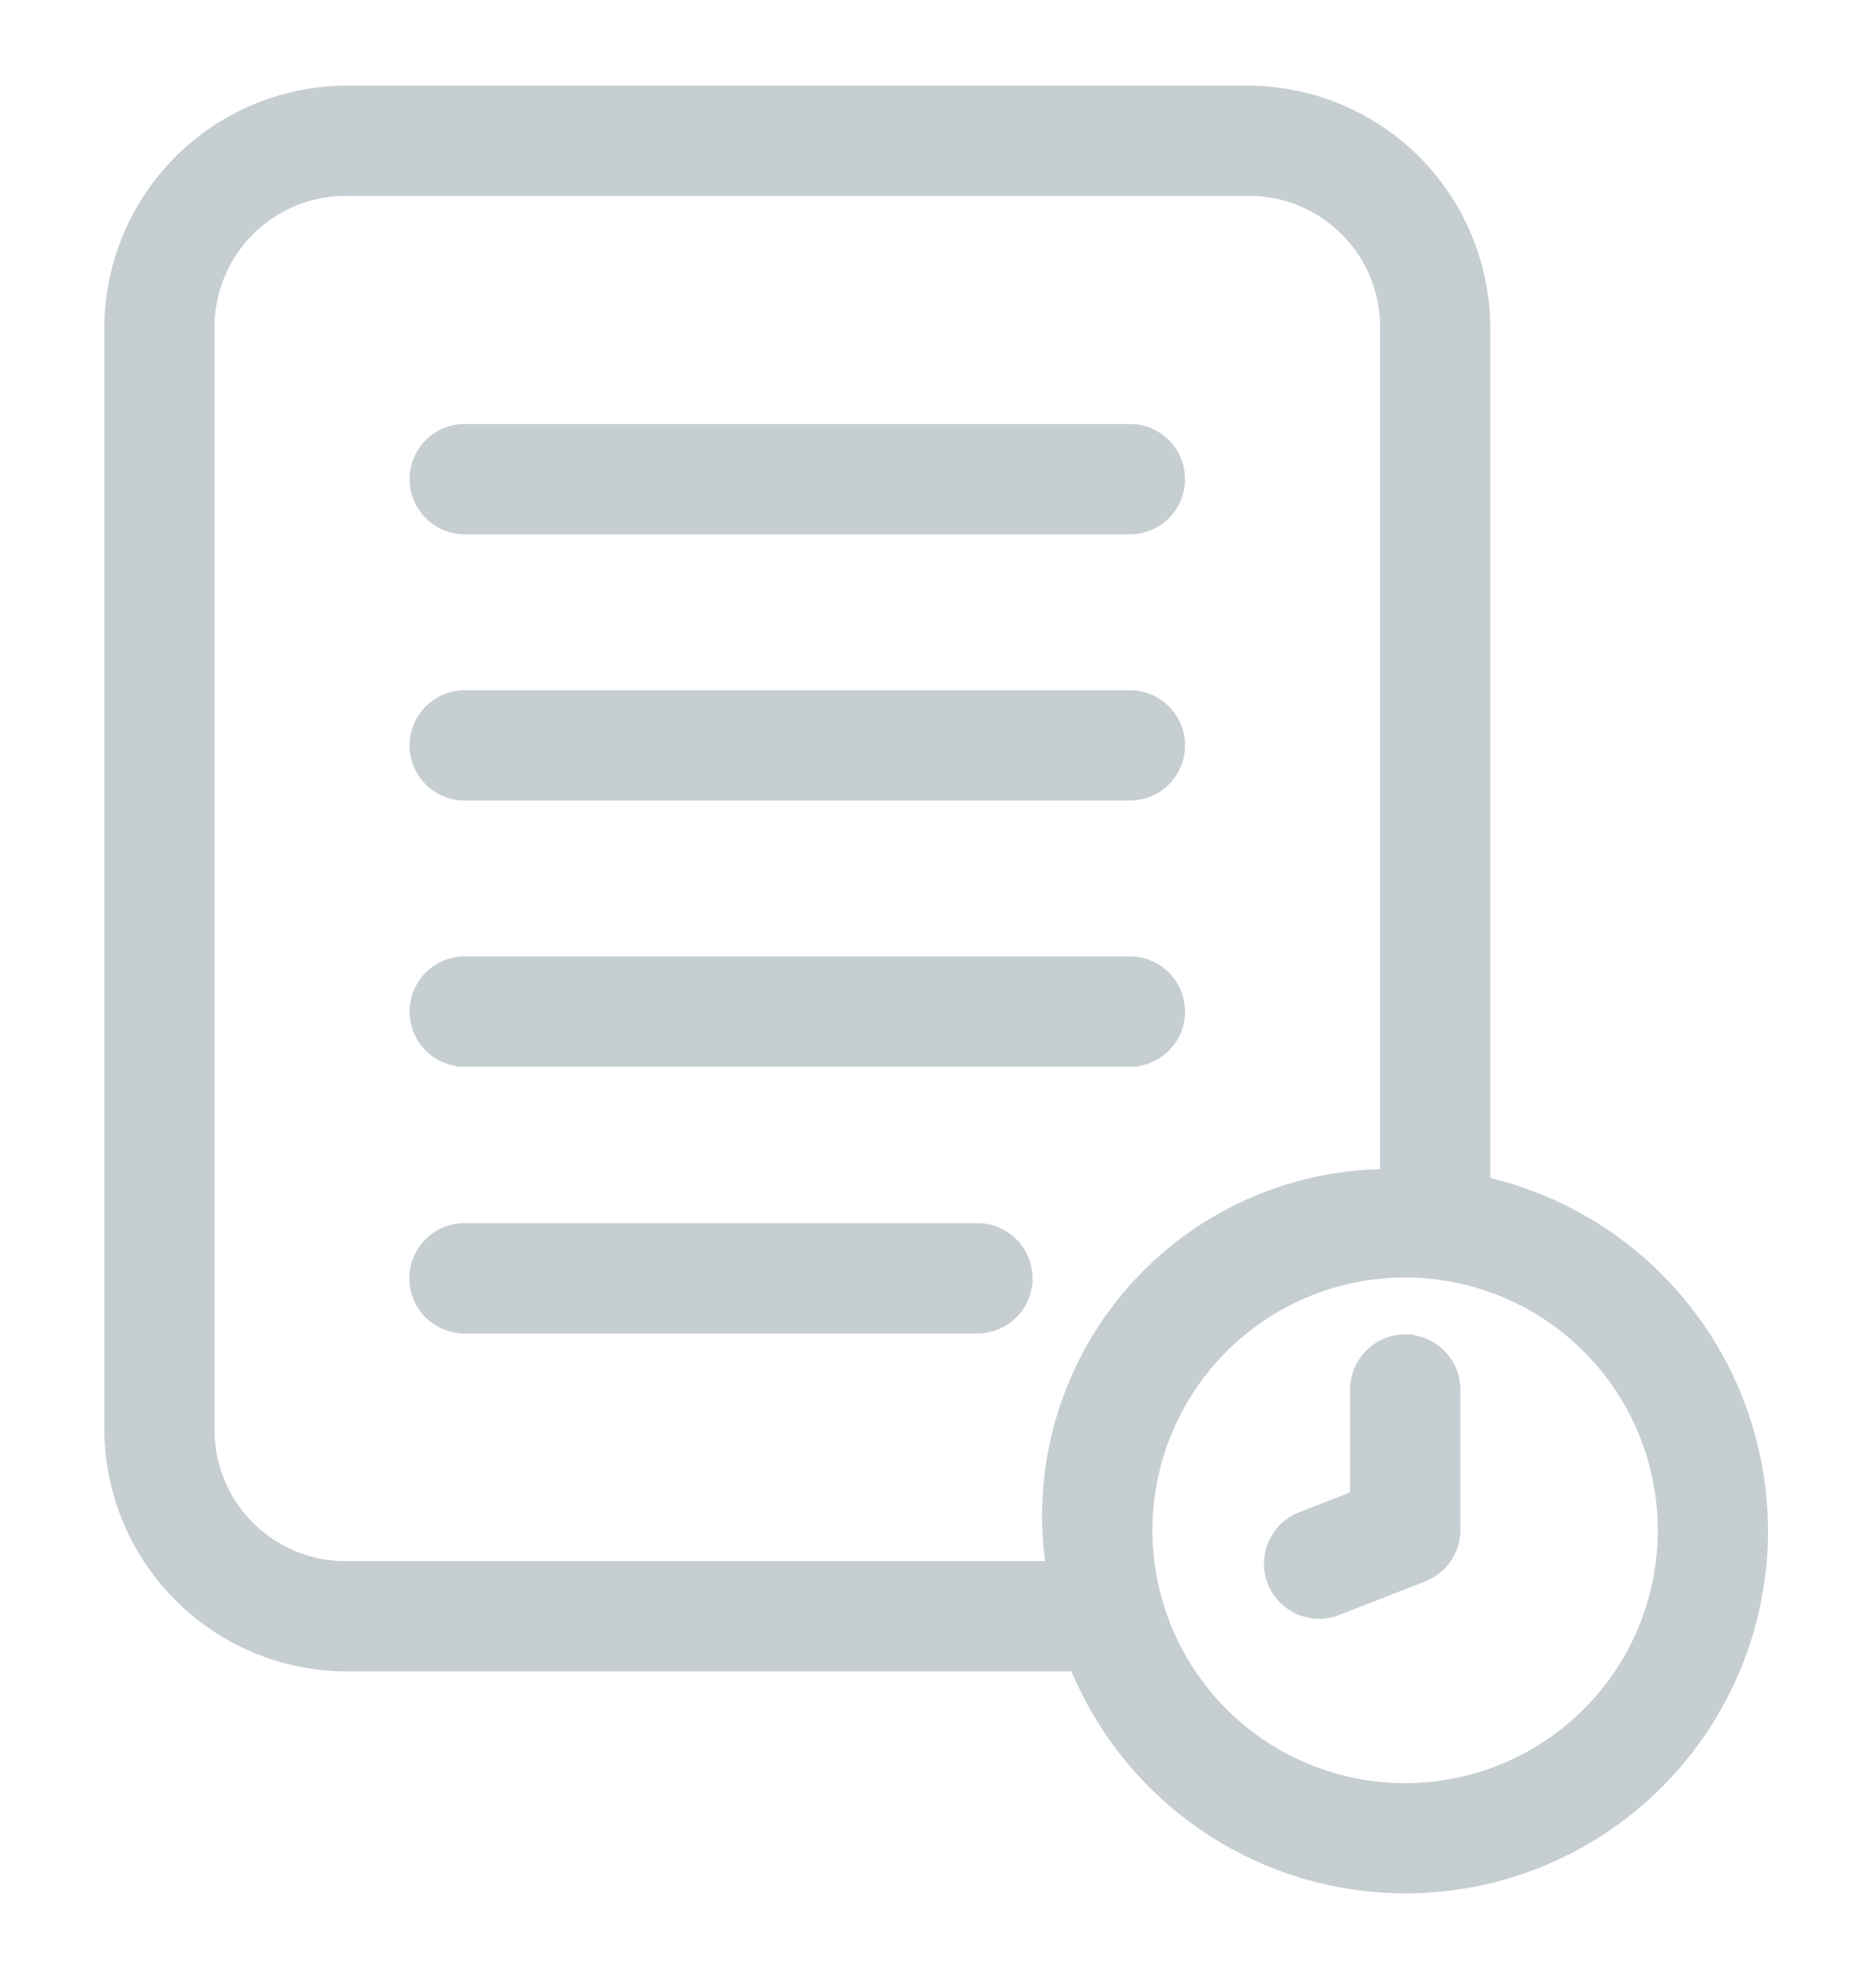 <svg xmlns="http://www.w3.org/2000/svg" xmlns:xlink="http://www.w3.org/1999/xlink" width="45.714" height="48" viewBox="0 0 45.714 48">
  <defs>
    <clipPath id="clip-path">
      <rect id="Rectangle_19" data-name="Rectangle 19" width="45.714" height="48" transform="translate(4 3.14)" fill="#c6ced2"/>
    </clipPath>
  </defs>
  <g id="order-icon" transform="translate(-4 -3.14)" clip-path="url(#clip-path)">
    <g id="Group_78" data-name="Group 78" transform="translate(6.743 5.426)">
      <path id="Path_110" data-name="Path 110" d="M12.638,13.523a1.143,1.143,0,0,1,1.143-1.143h16.21a1.143,1.143,0,1,1,0,2.286H13.781A1.143,1.143,0,0,1,12.638,13.523Zm1.143,7.627h16.21a1.143,1.143,0,1,0,0-2.286H13.781a1.143,1.143,0,0,0,0,2.286Zm0,6.482h16.21a1.143,1.143,0,1,0,0-2.286H13.781a1.143,1.143,0,0,0,0,2.286Zm12.494,4.21h-12.5a1.143,1.143,0,1,0,0,2.286h12.5a1.143,1.143,0,0,0,0-2.286Zm19.065,7.28A8.633,8.633,0,0,1,28.7,42.357H10.914A5.714,5.714,0,0,1,5.2,36.643V9.854A5.714,5.714,0,0,1,10.914,4.14H32.857a5.714,5.714,0,0,1,5.714,5.714V30.7a8.649,8.649,0,0,1,6.768,8.423Zm-17.186.949a8.245,8.245,0,0,1,8.133-9.547V9.854a3.392,3.392,0,0,0-3.429-3.429H10.914A3.392,3.392,0,0,0,7.486,9.854V36.643a3.392,3.392,0,0,0,3.429,3.429Zm14.9-.949A6.357,6.357,0,1,0,36.7,45.479,6.357,6.357,0,0,0,43.054,39.123ZM36.7,34.551a1.143,1.143,0,0,0-1.143,1.143v2.64l-1.371.535a1.143,1.143,0,1,0,.83,2.13l2.1-.821a1.143,1.143,0,0,0,.727-1.065V35.685A1.143,1.143,0,0,0,36.7,34.554Z" transform="translate(-5.2 -4.14)" fill="#c6ced2" stroke="#c6ced2" stroke-width="0.4"/>
    </g>
  </g>
</svg>
